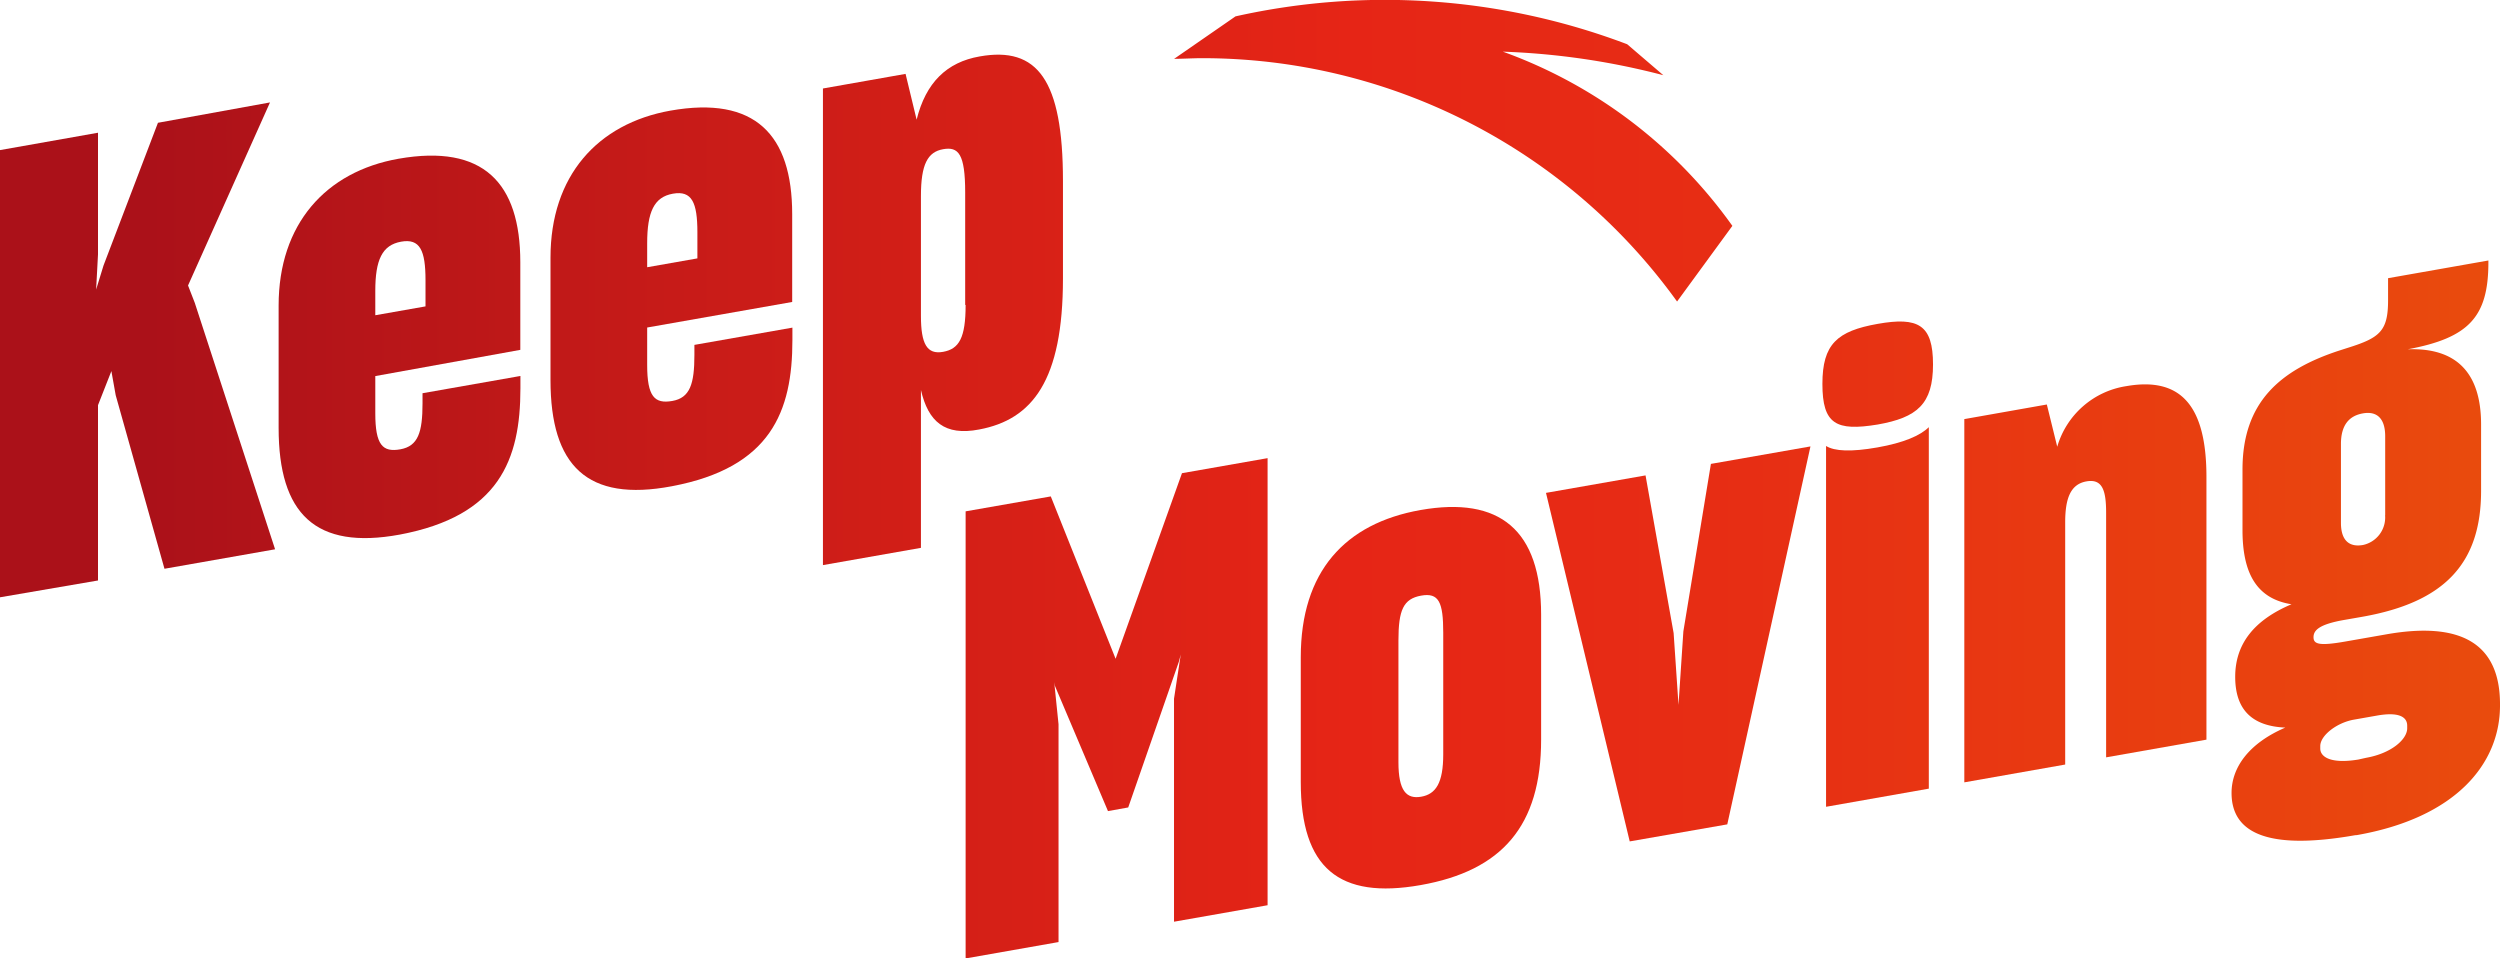 <svg xmlns="http://www.w3.org/2000/svg" xmlns:xlink="http://www.w3.org/1999/xlink" viewBox="0 0 226.02 86.65"><defs><linearGradient id="a" x1="-.24" y1="13.65" x2="226.15" y2="13.65" gradientUnits="userSpaceOnUse"><stop offset=".06" stop-color="#ab1119"/><stop offset=".27" stop-color="#c71b18"/><stop offset=".54" stop-color="#e62516"/><stop offset=".7" stop-color="#e72e14"/><stop offset=".95" stop-color="#e9460e"/><stop offset="1" stop-color="#e94c0d"/></linearGradient><linearGradient id="b" x1="-.24" y1="31.65" x2="226.15" y2="31.65" xlink:href="#a"/><linearGradient id="c" x1="-.24" y1="31.35" x2="226.15" y2="31.35" xlink:href="#a"/><linearGradient id="d" x1="-.24" y1="27.01" x2="226.15" y2="27.01" xlink:href="#a"/><linearGradient id="e" x1="-.24" y1="28.04" x2="226.15" y2="28.04" xlink:href="#a"/><linearGradient id="f" x1="-.24" y1="64.03" x2="226.15" y2="64.03" xlink:href="#a"/><linearGradient id="g" x1="-.24" y1="63.08" x2="226.15" y2="63.08" xlink:href="#a"/><linearGradient id="h" x1="-.24" y1="58.21" x2="226.15" y2="58.21" xlink:href="#a"/><linearGradient id="i" x1="-.24" y1="51.01" x2="226.15" y2="51.01" xlink:href="#a"/><linearGradient id="j" x1="-.24" y1="52.74" x2="226.15" y2="52.74" xlink:href="#a"/><linearGradient id="k" x1="-.24" y1="49.8" x2="226.15" y2="49.8" xlink:href="#a"/></defs><g data-name="图层 2"><g data-name="图层 1"><path d="M111.7 1.48l-5.55 3.84c.7 0 1.77-.06 2.47-.06a52.88 52.88 0 0143 22l5-6.84a43.61 43.61 0 00-20.75-15.75 66.17 66.17 0 0114.51 2.13L147.11 4a61.85 61.85 0 00-35.41-2.52" fill="url(#a)"/><path d="M10.07 33.55l-1.21 3.08v15.85L0 54V13.57L8.86 12v11l-.17 3.18.67-2.18 4.92-12.9 10.13-1.84L17 25.81l.61 1.57 7.26 22.28-10 1.76-4.41-15.69z" fill="url(#b)"/><path d="M25.19 38.69V27.62c0-7.36 4.26-12.11 10.85-13.27 7.64-1.34 11 2.16 11 9.36v7.92L33.93 34v3.37c0 2.87.67 3.54 2.27 3.25s2-1.53 2-4.17v-.9l8.85-1.56v1.12c0 6.47-1.93 11.53-10.9 13.22-7.64 1.41-10.96-1.88-10.96-9.64zm8.74-10.19l4.54-.8v-2.37c0-2.69-.5-3.79-2.21-3.48s-2.33 1.64-2.33 4.45z" fill="url(#c)"/><path d="M49.77 34.36V23.29c0-7.37 4.23-12.11 10.85-13.29 7.63-1.35 11 2.16 11 9.36v7.94l-13.11 2.31V33c0 2.86.67 3.53 2.27 3.25s2-1.53 2-4.17v-.9l8.86-1.56v1.12c0 6.46-1.94 11.53-10.9 13.22-7.65 1.45-10.97-1.84-10.97-9.6zm8.74-10.2l4.54-.8V21c0-2.7-.5-3.79-2.21-3.49s-2.33 1.65-2.33 4.49z" fill="url(#d)"/><path d="M83.26 35.26v14.27l-8.86 1.56V8l7.47-1.32 1 4.14c.83-3.35 2.72-5.2 5.71-5.72 5.2-.92 7.52 2.1 7.52 11.26v8.82c0 9.22-2.76 12.75-7.58 13.65-3.11.6-4.6-.71-5.26-3.57zm4-7.69V17.4c0-3.49-.61-4.16-2-3.91s-2 1.36-2 4.23v10.85c0 2.53.55 3.5 2 3.24s2.04-1.26 2.04-4.24z" fill="url(#e)"/><path d="M95.7 85.17l-8.4 1.48V46.23l7.7-1.35 5.86 14.68 6-16.78 7.74-1.36v40.42l-8.46 1.49V63.17l.61-4-.17.65L102 73l-1.83.33L95.37 62l-.06-.33.39 3.81z" fill="url(#f)"/><path d="M117.6 70.7V59.42c0-7.75 4-12.1 10.83-13.31 7.14-1.26 10.9 1.78 10.9 9.47v11.29c0 7.8-3.54 11.85-10.9 13.15S117.6 78.5 117.6 70.7zm12.88-2.5v-11c0-2.75-.39-3.64-2-3.35s-2.05 1.31-2.05 4.06v11c0 2.58.72 3.35 2.05 3.12s2-1.24 2-3.83z" fill="url(#g)"/><path d="M147.34 76.07l-7.57-31.51 9-1.58 2.54 14.26.44 6.49.44-6.65 2.49-15.14 9-1.58-7.52 34.17z" fill="url(#h)"/><path d="M164.76 34.71c0-3.6 1.33-4.78 5-5.43s5 .08 5 3.67-1.44 4.8-5 5.43c-3.76.62-5-.02-5-3.67zm.33 5.61c.77.48 2.27.55 4.65.13s3.87-1.07 4.64-1.83V71.3l-9.29 1.64z" fill="url(#i)"/><path d="M186.71 69.12l-9.12 1.61V37.89l7.46-1.32.94 3.82a7.72 7.72 0 016.25-5.48c4.92-.86 7.24 1.76 7.24 8.21v23.75l-9.07 1.6V46.35c0-2-.33-3.08-1.77-2.83s-1.93 1.52-1.93 3.71z" fill="url(#j)"/><path d="M212.92 75.51c-8.24 1.45-11.17-.39-11.17-3.82 0-2.3 1.55-4.48 4.86-5.91-3-.13-4.53-1.61-4.53-4.59s1.71-5.13 5.09-6.56c-3-.48-4.43-2.59-4.43-6.69v-5.5c0-6.07 3.38-9 8.79-10.76l.78-.25c2.87-.9 3.59-1.53 3.59-4.28v-2l9.07-1.6v.17c0 4.94-1.77 6.83-7.3 7.86 4.48-.17 6.64 2.2 6.64 6.8v6c0 6.57-3.32 10.07-10.73 11.38l-1.66.29c-2.27.4-2.76.94-2.76 1.56s.49.81 2.87.39l3.71-.65c6.74-1.19 10.28.82 10.28 6.32v.11c0 5.28-4 10.15-12.94 11.72zm1-7c2.27-.4 3.71-1.66 3.71-2.67v-.23c0-.84-.83-1.25-2.71-.92l-2.1.37c-1.55.27-3.05 1.43-3.05 2.39v.22c0 .79 1 1.4 3.43 1zm1.72-21.91v-7.16c0-1.58-.72-2.29-2-2.07s-2 1.08-2 2.77v7.13c0 1.68.83 2.21 2 2a2.54 2.54 0 001.99-2.7z" fill="url(#k)"/></g></g></svg>